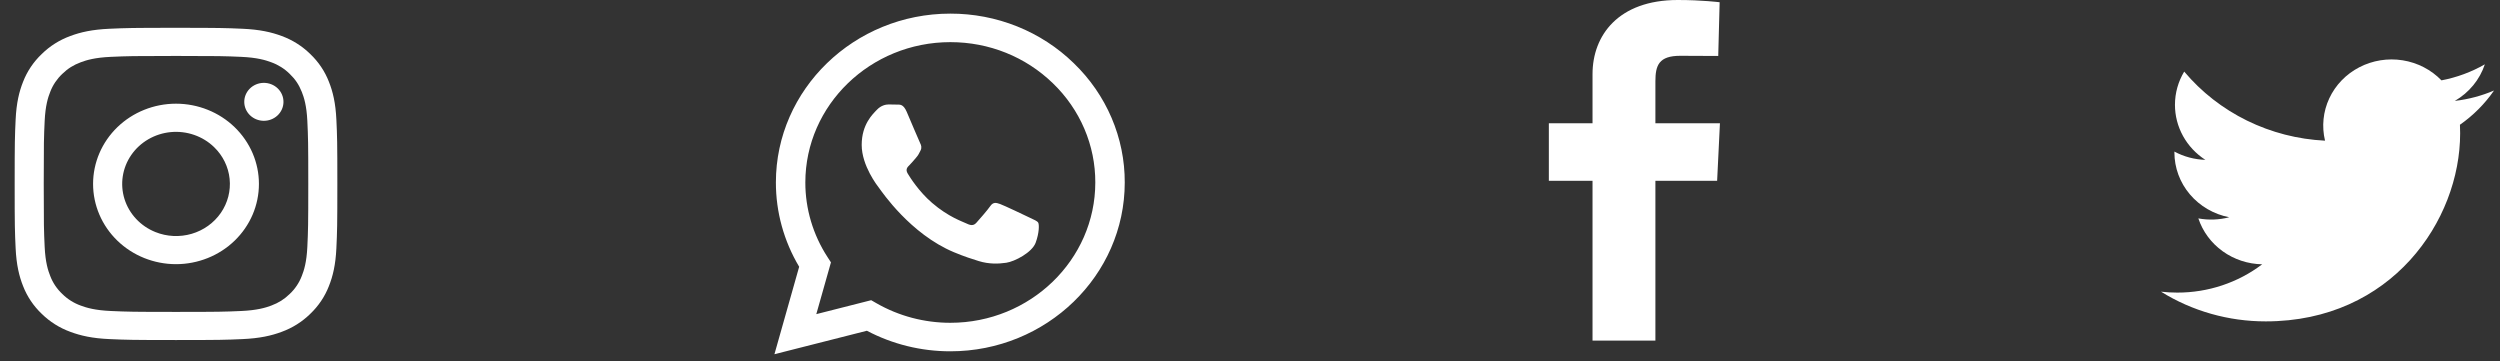 <svg width="367" height="53" viewBox="0 0 367 53" fill="none" xmlns="http://www.w3.org/2000/svg">
<rect x="0" y="0" width="367" height="53" fill="#333333" stroke="none"/>
<g clip-path="url(#clip0_220_314)">
<path fill-rule="evenodd" clip-rule="evenodd" d="M151.182 31.963C150.541 31.652 147.395 30.156 146.809 29.948C146.224 29.742 145.797 29.64 145.369 30.261C144.943 30.877 143.717 32.273 143.345 32.685C142.97 33.1 142.598 33.15 141.958 32.842C141.319 32.529 139.256 31.877 136.812 29.769C134.911 28.127 133.626 26.1 133.253 25.479C132.881 24.86 133.212 24.525 133.533 24.217C133.822 23.94 134.173 23.494 134.493 23.133C134.814 22.771 134.92 22.513 135.133 22.098C135.348 21.686 135.241 21.325 135.079 21.015C134.92 20.704 133.641 17.656 133.107 16.417C132.588 15.21 132.06 15.375 131.669 15.354C131.294 15.338 130.868 15.333 130.441 15.333C130.015 15.333 129.322 15.488 128.736 16.108C128.148 16.727 126.497 18.225 126.497 21.273C126.497 24.319 128.788 27.263 129.108 27.677C129.429 28.09 133.619 34.344 140.038 37.025C141.566 37.663 142.757 38.044 143.685 38.327C145.218 38.8 146.613 38.733 147.716 38.573C148.943 38.396 151.501 37.075 152.035 35.629C152.567 34.183 152.567 32.944 152.408 32.685C152.248 32.427 151.822 32.273 151.18 31.963H151.182ZM139.508 47.386H139.499C135.687 47.386 131.945 46.395 128.665 44.515L127.89 44.069L119.833 46.115L121.984 38.515L121.478 37.736C119.346 34.453 118.219 30.654 118.224 26.777C118.229 15.423 127.776 6.186 139.517 6.186C145.201 6.186 150.545 8.331 154.563 12.223C156.545 14.133 158.115 16.403 159.184 18.904C160.253 21.405 160.799 24.086 160.79 26.792C160.785 38.146 151.238 47.386 139.508 47.386V47.386ZM157.62 9.267C155.248 6.956 152.425 5.124 149.316 3.877C146.206 2.629 142.872 1.992 139.506 2C125.394 2 113.905 13.115 113.901 26.775C113.894 31.122 115.073 35.395 117.318 39.16L113.686 52L127.259 48.554C131.014 50.534 135.221 51.571 139.497 51.571H139.508C153.62 51.571 165.109 40.456 165.113 26.794C165.124 23.538 164.467 20.313 163.181 17.304C161.894 14.296 160.005 11.564 157.62 9.267" fill="white"/>
</g>
<path fill-rule="evenodd" clip-rule="evenodd" d="M16.073 4.221C18.599 4.109 19.404 4.083 25.838 4.083C32.271 4.083 33.076 4.111 35.6 4.221C38.123 4.331 39.846 4.721 41.353 5.286C42.931 5.863 44.363 6.765 45.547 7.931C46.753 9.075 47.683 10.459 48.278 11.988C48.863 13.446 49.264 15.113 49.38 17.55C49.496 19.998 49.522 20.777 49.522 27C49.522 33.225 49.494 34.004 49.38 36.448C49.266 38.886 48.863 40.552 48.278 42.011C47.683 43.54 46.752 44.926 45.547 46.071C44.363 47.238 42.931 48.138 41.353 48.713C39.846 49.279 38.123 49.667 35.604 49.779C33.076 49.892 32.271 49.917 25.838 49.917C19.404 49.917 18.599 49.89 16.073 49.779C13.554 49.669 11.831 49.279 10.324 48.713C8.744 48.138 7.312 47.236 6.128 46.071C4.923 44.927 3.99 43.542 3.395 42.013C2.812 40.554 2.411 38.888 2.295 36.45C2.179 34.002 2.153 33.223 2.153 27C2.153 20.775 2.181 19.996 2.295 17.554C2.409 15.113 2.812 13.446 3.395 11.988C3.991 10.459 4.924 9.074 6.13 7.929C7.312 6.764 8.743 5.862 10.322 5.286C11.829 4.721 13.552 4.333 16.071 4.221H16.073ZM35.408 8.346C32.911 8.236 32.161 8.213 25.838 8.213C19.514 8.213 18.765 8.236 16.267 8.346C13.957 8.448 12.703 8.821 11.868 9.136C10.764 9.552 9.973 10.046 9.144 10.848C8.359 11.588 7.754 12.488 7.374 13.483C7.049 14.292 6.664 15.504 6.558 17.74C6.444 20.156 6.421 20.881 6.421 27C6.421 33.119 6.444 33.844 6.558 36.261C6.664 38.496 7.049 39.709 7.374 40.517C7.753 41.511 8.358 42.413 9.144 43.152C9.909 43.913 10.841 44.498 11.868 44.865C12.703 45.179 13.957 45.552 16.267 45.654C18.765 45.765 19.512 45.788 25.838 45.788C32.163 45.788 32.911 45.765 35.408 45.654C37.719 45.552 38.972 45.179 39.807 44.865C40.912 44.448 41.702 43.954 42.531 43.152C43.317 42.413 43.922 41.511 44.301 40.517C44.626 39.709 45.011 38.496 45.117 36.261C45.231 33.844 45.255 33.119 45.255 27C45.255 20.881 45.231 20.156 45.117 17.74C45.011 15.504 44.626 14.292 44.301 13.483C43.87 12.415 43.36 11.65 42.531 10.848C41.766 10.088 40.836 9.503 39.807 9.136C38.972 8.821 37.719 8.448 35.408 8.346V8.346ZM22.812 34.065C24.502 34.745 26.383 34.837 28.135 34.325C29.887 33.812 31.4 32.727 32.417 31.255C33.434 29.783 33.89 28.015 33.709 26.253C33.529 24.491 32.721 22.844 31.425 21.594C30.599 20.795 29.599 20.183 28.5 19.803C27.4 19.422 26.226 19.282 25.064 19.393C23.901 19.504 22.778 19.863 21.776 20.444C20.774 21.025 19.918 21.814 19.269 22.754C18.62 23.694 18.194 24.761 18.023 25.879C17.851 26.997 17.938 28.138 18.277 29.22C18.616 30.302 19.198 31.297 19.983 32.135C20.767 32.973 21.733 33.632 22.812 34.065ZM17.229 18.671C18.36 17.577 19.702 16.709 21.179 16.118C22.656 15.526 24.239 15.221 25.838 15.221C27.436 15.221 29.019 15.526 30.496 16.118C31.973 16.709 33.315 17.577 34.446 18.671C35.576 19.765 36.473 21.063 37.085 22.492C37.697 23.922 38.011 25.453 38.011 27C38.011 28.547 37.697 30.079 37.085 31.508C36.473 32.937 35.576 34.236 34.446 35.329C32.163 37.538 29.066 38.779 25.838 38.779C22.609 38.779 19.512 37.538 17.229 35.329C14.946 33.12 13.664 30.124 13.664 27C13.664 23.876 14.946 20.88 17.229 18.671V18.671ZM40.711 16.975C40.992 16.72 41.216 16.412 41.371 16.071C41.526 15.73 41.609 15.362 41.614 14.99C41.62 14.617 41.548 14.247 41.404 13.902C41.259 13.557 41.044 13.243 40.772 12.979C40.499 12.716 40.175 12.508 39.818 12.368C39.461 12.228 39.079 12.158 38.694 12.164C38.309 12.169 37.929 12.249 37.577 12.399C37.224 12.55 36.906 12.767 36.642 13.038C36.128 13.565 35.847 14.265 35.858 14.99C35.868 15.714 36.171 16.406 36.7 16.919C37.23 17.431 37.945 17.724 38.694 17.734C39.443 17.745 40.167 17.472 40.711 16.975V16.975Z" fill="white"/>
<g clip-path="url(#clip1_220_314)">
<path d="M233.783 50V26.539H227.371V18.091H233.783V10.876C233.783 5.207 237.57 0 246.297 0C249.83 0 252.443 0.328 252.443 0.328L252.237 8.216C252.237 8.216 249.572 8.191 246.665 8.191C243.518 8.191 243.013 9.594 243.013 11.923V18.091H252.487L252.075 26.539H243.013V50H233.783Z" fill="white"/>
</g>
<g clip-path="url(#clip2_220_314)">
<path d="M366.126 13.286C364.328 14.056 362.396 14.577 360.366 14.813C362.461 13.6 364.028 11.691 364.776 9.442C362.807 10.573 360.653 11.369 358.407 11.796C356.896 10.235 354.895 9.201 352.714 8.853C350.534 8.506 348.296 8.864 346.347 9.874C344.399 10.883 342.85 12.486 341.94 14.435C341.03 16.384 340.81 18.568 341.315 20.65C337.327 20.456 333.425 19.453 329.863 17.706C326.302 15.959 323.16 13.507 320.641 10.508C319.779 11.946 319.284 13.613 319.284 15.388C319.283 16.986 319.69 18.559 320.468 19.968C321.246 21.378 322.372 22.579 323.745 23.467C322.153 23.418 320.595 23.001 319.202 22.252V22.377C319.202 24.618 320.003 26.791 321.47 28.525C322.937 30.26 324.978 31.45 327.249 31.894C325.771 32.281 324.222 32.338 322.718 32.061C323.359 33.989 324.607 35.675 326.287 36.883C327.967 38.092 329.996 38.761 332.089 38.798C328.536 41.497 324.148 42.961 319.631 42.954C318.831 42.955 318.031 42.909 317.237 42.819C321.822 45.671 327.159 47.185 332.61 47.179C351.062 47.179 361.15 32.392 361.15 19.567C361.15 19.15 361.139 18.729 361.12 18.313C363.082 16.94 364.775 15.24 366.121 13.292L366.126 13.286V13.286Z" fill="white"/>
</g>
<defs>
<clipPath id="clip0_220_314">
<rect width="51.675" height="50" fill="white" transform="translate(113.686 2)"/>
</clipPath>
<clipPath id="clip1_220_314">
<rect width="25.116" height="50" fill="white" transform="translate(227.371)"/>
</clipPath>
<clipPath id="clip2_220_314">
<rect width="51.675" height="50" fill="white" transform="translate(315.219 3)"/>
</clipPath>
</defs>
</svg>
